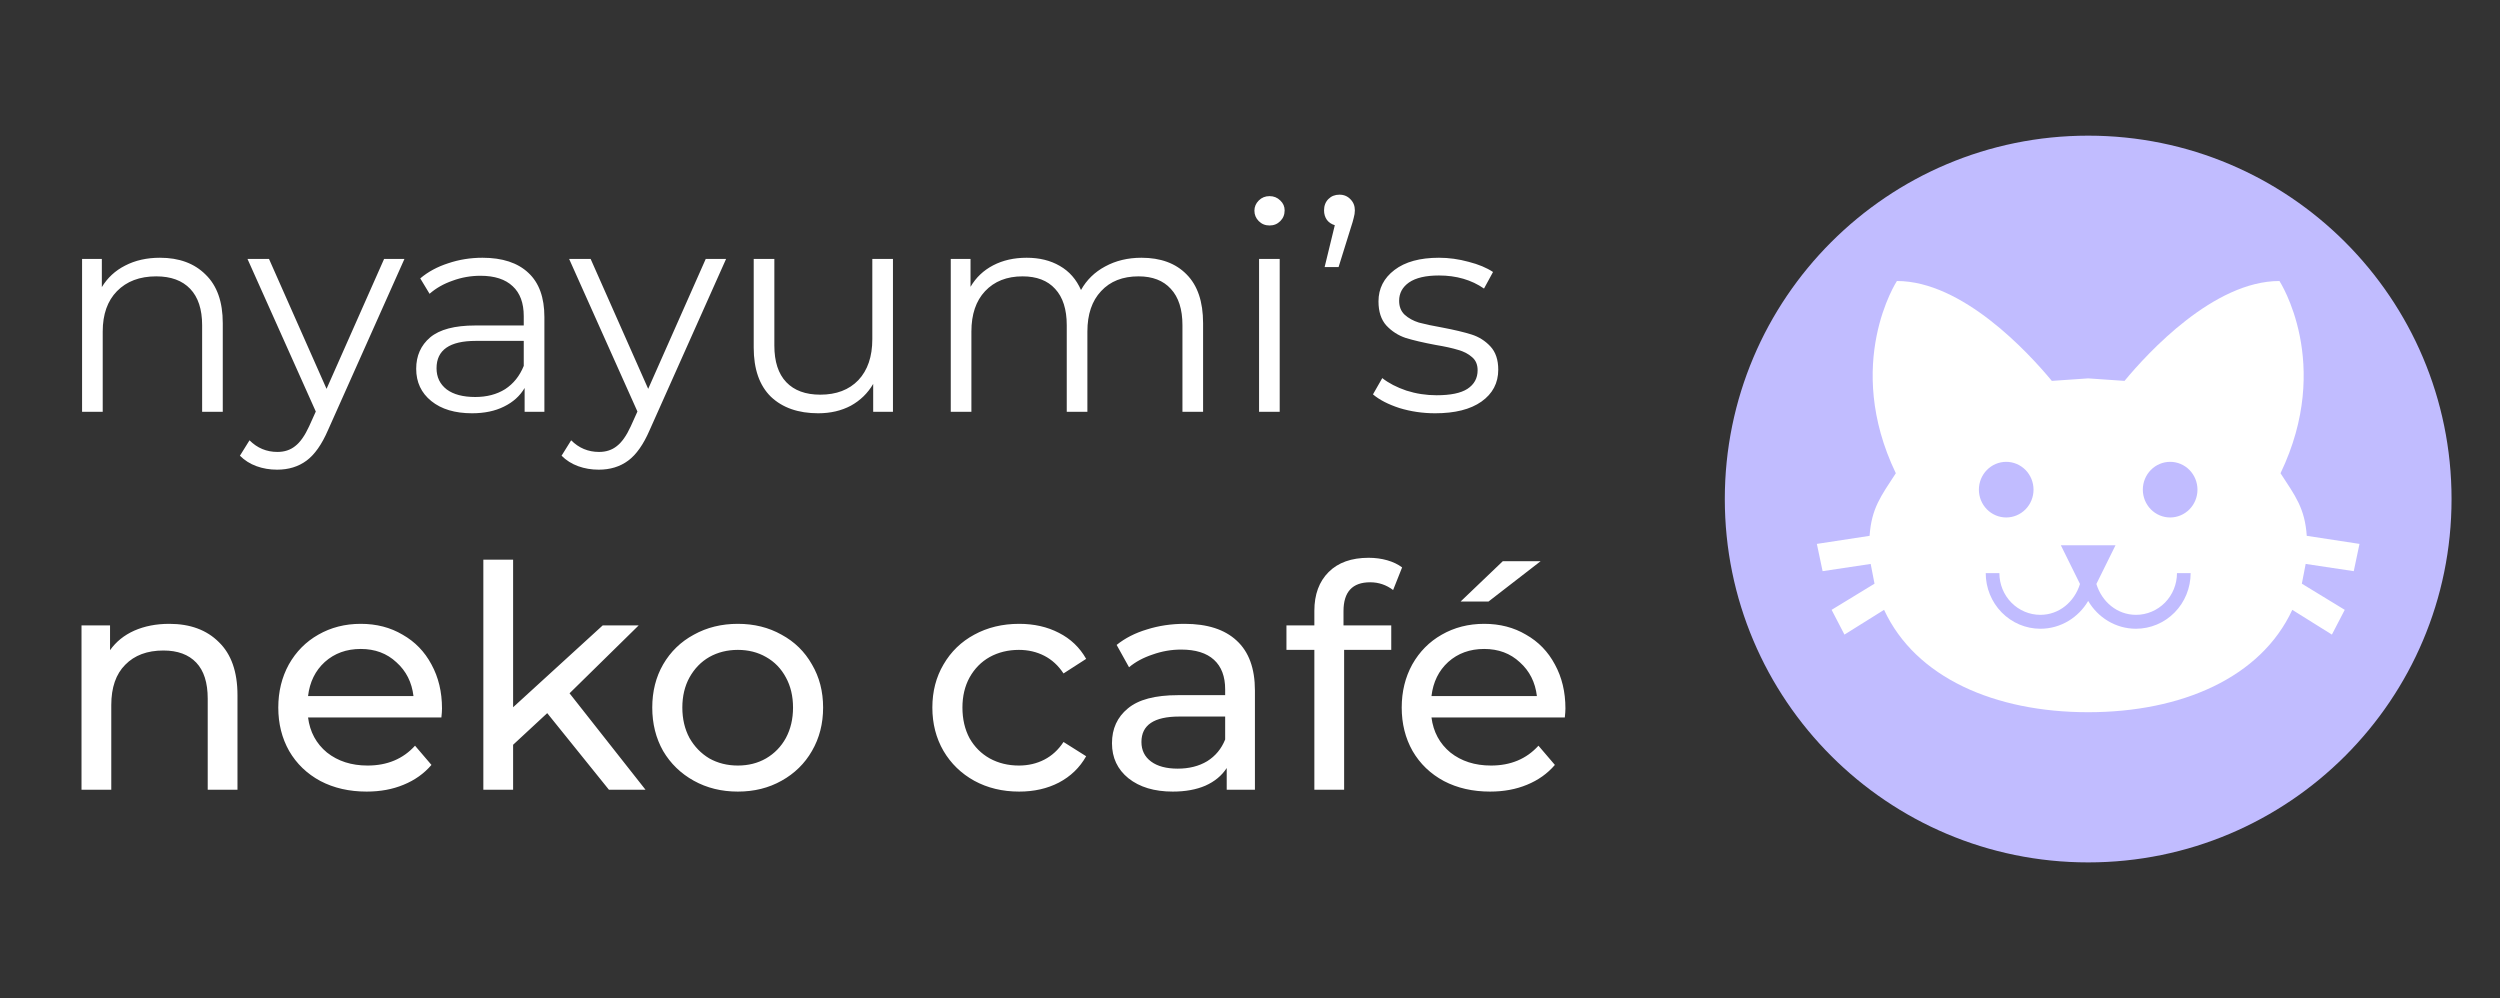 <svg width="516" height="206" viewBox="0 0 516 206" fill="none" xmlns="http://www.w3.org/2000/svg">
<rect x="0" y="0" width="516" height="206" fill="#333333" stroke="none"/>
<path d="M33.02 53.2C36.98 53.2 40.12 54.36 42.44 56.68C44.8 58.96 45.98 62.3 45.98 66.7V85H41.72V67.12C41.72 63.84 40.9 61.34 39.26 59.62C37.62 57.9 35.28 57.04 32.24 57.04C28.84 57.04 26.14 58.06 24.14 60.1C22.18 62.1 21.2 64.88 21.2 68.44V85H16.94V53.44H21.02V59.26C22.18 57.34 23.78 55.86 25.82 54.82C27.9 53.74 30.3 53.2 33.02 53.2ZM83.48 53.44L67.7 88.78C66.419 91.74 64.939 93.84 63.26 95.08C61.58 96.32 59.559 96.94 57.2 96.94C55.679 96.94 54.26 96.7 52.94 96.22C51.62 95.74 50.48 95.02 49.52 94.06L51.499 90.88C53.099 92.48 55.02 93.28 57.26 93.28C58.7 93.28 59.919 92.88 60.919 92.08C61.959 91.28 62.919 89.92 63.8 88L65.18 84.94L51.08 53.44H55.52L67.4 80.26L79.279 53.44H83.48ZM99.582 53.2C103.702 53.2 106.862 54.24 109.062 56.32C111.262 58.36 112.362 61.4 112.362 65.44V85H108.282V80.08C107.322 81.72 105.902 83 104.022 83.92C102.182 84.84 99.982 85.3 97.422 85.3C93.902 85.3 91.102 84.46 89.022 82.78C86.942 81.1 85.902 78.88 85.902 76.12C85.902 73.44 86.862 71.28 88.782 69.64C90.742 68 93.842 67.18 98.082 67.18H108.102V65.26C108.102 62.54 107.342 60.48 105.822 59.08C104.302 57.64 102.082 56.92 99.162 56.92C97.162 56.92 95.242 57.26 93.402 57.94C91.562 58.58 89.982 59.48 88.662 60.64L86.742 57.46C88.342 56.1 90.262 55.06 92.502 54.34C94.742 53.58 97.102 53.2 99.582 53.2ZM98.082 81.94C100.482 81.94 102.542 81.4 104.262 80.32C105.982 79.2 107.262 77.6 108.102 75.52V70.36H98.202C92.802 70.36 90.102 72.24 90.102 76C90.102 77.84 90.802 79.3 92.202 80.38C93.602 81.42 95.562 81.94 98.082 81.94ZM149.866 53.44L134.086 88.78C132.806 91.74 131.326 93.84 129.646 95.08C127.966 96.32 125.946 96.94 123.586 96.94C122.066 96.94 120.646 96.7 119.326 96.22C118.006 95.74 116.866 95.02 115.906 94.06L117.886 90.88C119.486 92.48 121.406 93.28 123.646 93.28C125.086 93.28 126.306 92.88 127.306 92.08C128.346 91.28 129.306 89.92 130.186 88L131.566 84.94L117.466 53.44H121.906L133.786 80.26L145.666 53.44H149.866ZM184.306 53.44V85H180.226V79.24C179.106 81.16 177.566 82.66 175.606 83.74C173.646 84.78 171.406 85.3 168.886 85.3C164.766 85.3 161.506 84.16 159.106 81.88C156.746 79.56 155.566 76.18 155.566 71.74V53.44H159.826V71.32C159.826 74.64 160.646 77.16 162.286 78.88C163.926 80.6 166.266 81.46 169.306 81.46C172.626 81.46 175.246 80.46 177.166 78.46C179.086 76.42 180.046 73.6 180.046 70V53.44H184.306ZM235.597 53.2C239.557 53.2 242.657 54.34 244.897 56.62C247.177 58.9 248.317 62.26 248.317 66.7V85H244.057V67.12C244.057 63.84 243.257 61.34 241.657 59.62C240.097 57.9 237.877 57.04 234.997 57.04C231.717 57.04 229.137 58.06 227.257 60.1C225.377 62.1 224.437 64.88 224.437 68.44V85H220.177V67.12C220.177 63.84 219.377 61.34 217.777 59.62C216.217 57.9 213.977 57.04 211.057 57.04C207.817 57.04 205.237 58.06 203.317 60.1C201.437 62.1 200.497 64.88 200.497 68.44V85H196.237V53.44H200.317V59.2C201.437 57.28 202.997 55.8 204.997 54.76C206.997 53.72 209.297 53.2 211.897 53.2C214.537 53.2 216.817 53.76 218.737 54.88C220.697 56 222.157 57.66 223.117 59.86C224.277 57.78 225.937 56.16 228.097 55C230.297 53.8 232.797 53.2 235.597 53.2ZM259.87 53.44H264.13V85H259.87V53.44ZM262.03 46.54C261.15 46.54 260.41 46.24 259.81 45.64C259.21 45.04 258.91 44.32 258.91 43.48C258.91 42.68 259.21 41.98 259.81 41.38C260.41 40.78 261.15 40.48 262.03 40.48C262.91 40.48 263.65 40.78 264.25 41.38C264.85 41.94 265.15 42.62 265.15 43.42C265.15 44.3 264.85 45.04 264.25 45.64C263.65 46.24 262.91 46.54 262.03 46.54ZM276.463 40.18C277.383 40.18 278.143 40.5 278.743 41.14C279.343 41.74 279.643 42.5 279.643 43.42C279.643 43.9 279.563 44.42 279.403 44.98C279.283 45.5 279.103 46.12 278.863 46.84L276.283 55.12H273.403L275.503 46.48C274.823 46.28 274.283 45.92 273.883 45.4C273.483 44.84 273.283 44.18 273.283 43.42C273.283 42.46 273.583 41.68 274.183 41.08C274.783 40.48 275.543 40.18 276.463 40.18ZM296.22 85.3C293.66 85.3 291.2 84.94 288.84 84.22C286.52 83.46 284.7 82.52 283.38 81.4L285.3 78.04C286.62 79.08 288.28 79.94 290.28 80.62C292.28 81.26 294.36 81.58 296.52 81.58C299.4 81.58 301.52 81.14 302.88 80.26C304.28 79.34 304.98 78.06 304.98 76.42C304.98 75.26 304.6 74.36 303.84 73.72C303.08 73.04 302.12 72.54 300.96 72.22C299.8 71.86 298.26 71.52 296.34 71.2C293.78 70.72 291.72 70.24 290.16 69.76C288.6 69.24 287.26 68.38 286.14 67.18C285.06 65.98 284.52 64.32 284.52 62.2C284.52 59.56 285.62 57.4 287.82 55.72C290.02 54.04 293.08 53.2 297 53.2C299.04 53.2 301.08 53.48 303.12 54.04C305.16 54.56 306.84 55.26 308.16 56.14L306.3 59.56C303.7 57.76 300.6 56.86 297 56.86C294.28 56.86 292.22 57.34 290.82 58.3C289.46 59.26 288.78 60.52 288.78 62.08C288.78 63.28 289.16 64.24 289.92 64.96C290.72 65.68 291.7 66.22 292.86 66.58C294.02 66.9 295.62 67.24 297.66 67.6C300.18 68.08 302.2 68.56 303.72 69.04C305.24 69.52 306.54 70.34 307.62 71.5C308.7 72.66 309.24 74.26 309.24 76.3C309.24 79.06 308.08 81.26 305.76 82.9C303.48 84.5 300.3 85.3 296.22 85.3ZM34.936 128.76C39.245 128.76 42.659 130.019 45.176 132.536C47.736 135.011 49.016 138.659 49.016 143.48V163H42.872V144.184C42.872 140.899 42.083 138.424 40.504 136.76C38.925 135.096 36.664 134.264 33.72 134.264C30.392 134.264 27.768 135.245 25.848 137.208C23.928 139.128 22.968 141.901 22.968 145.528V163H16.824V129.08H22.712V134.2C23.949 132.451 25.613 131.107 27.704 130.168C29.837 129.229 32.248 128.76 34.936 128.76ZM91.23 146.232C91.23 146.701 91.187 147.32 91.102 148.088H63.582C63.966 151.075 65.267 153.485 67.486 155.32C69.747 157.112 72.542 158.008 75.87 158.008C79.923 158.008 83.187 156.643 85.662 153.912L89.054 157.88C87.518 159.672 85.598 161.037 83.294 161.976C81.033 162.915 78.494 163.384 75.678 163.384C72.094 163.384 68.915 162.659 66.142 161.208C63.369 159.715 61.214 157.645 59.678 155C58.185 152.355 57.438 149.368 57.438 146.04C57.438 142.755 58.163 139.789 59.614 137.144C61.107 134.499 63.134 132.451 65.694 131C68.297 129.507 71.219 128.76 74.462 128.76C77.705 128.76 80.585 129.507 83.102 131C85.662 132.451 87.646 134.499 89.054 137.144C90.505 139.789 91.23 142.819 91.23 146.232ZM74.462 133.944C71.518 133.944 69.043 134.84 67.038 136.632C65.075 138.424 63.923 140.771 63.582 143.672H85.342C85.001 140.813 83.827 138.488 81.822 136.696C79.859 134.861 77.406 133.944 74.462 133.944ZM112.946 147.192L105.906 153.72V163H99.761V115.512H105.906V145.976L124.402 129.08H131.826L117.554 143.096L133.234 163H125.682L112.946 147.192ZM152.29 163.384C148.919 163.384 145.89 162.637 143.202 161.144C140.514 159.651 138.402 157.603 136.866 155C135.372 152.355 134.626 149.368 134.626 146.04C134.626 142.712 135.372 139.747 136.866 137.144C138.402 134.499 140.514 132.451 143.202 131C145.89 129.507 148.919 128.76 152.29 128.76C155.66 128.76 158.668 129.507 161.314 131C164.002 132.451 166.092 134.499 167.586 137.144C169.122 139.747 169.89 142.712 169.89 146.04C169.89 149.368 169.122 152.355 167.586 155C166.092 157.603 164.002 159.651 161.314 161.144C158.668 162.637 155.66 163.384 152.29 163.384ZM152.29 158.008C154.466 158.008 156.407 157.517 158.114 156.536C159.863 155.512 161.228 154.104 162.21 152.312C163.191 150.477 163.682 148.387 163.682 146.04C163.682 143.693 163.191 141.624 162.21 139.832C161.228 137.997 159.863 136.589 158.114 135.608C156.407 134.627 154.466 134.136 152.29 134.136C150.114 134.136 148.151 134.627 146.402 135.608C144.695 136.589 143.33 137.997 142.306 139.832C141.324 141.624 140.834 143.693 140.834 146.04C140.834 148.387 141.324 150.477 142.306 152.312C143.33 154.104 144.695 155.512 146.402 156.536C148.151 157.517 150.114 158.008 152.29 158.008ZM210.358 163.384C206.902 163.384 203.809 162.637 201.078 161.144C198.39 159.651 196.278 157.603 194.742 155C193.206 152.355 192.438 149.368 192.438 146.04C192.438 142.712 193.206 139.747 194.742 137.144C196.278 134.499 198.39 132.451 201.078 131C203.809 129.507 206.902 128.76 210.358 128.76C213.43 128.76 216.161 129.379 218.55 130.616C220.982 131.853 222.859 133.645 224.182 135.992L219.51 139C218.443 137.379 217.121 136.163 215.542 135.352C213.963 134.541 212.214 134.136 210.294 134.136C208.075 134.136 206.07 134.627 204.278 135.608C202.529 136.589 201.142 137.997 200.118 139.832C199.137 141.624 198.646 143.693 198.646 146.04C198.646 148.429 199.137 150.541 200.118 152.376C201.142 154.168 202.529 155.555 204.278 156.536C206.07 157.517 208.075 158.008 210.294 158.008C212.214 158.008 213.963 157.603 215.542 156.792C217.121 155.981 218.443 154.765 219.51 153.144L224.182 156.088C222.859 158.435 220.982 160.248 218.55 161.528C216.161 162.765 213.43 163.384 210.358 163.384ZM244.489 128.76C249.182 128.76 252.766 129.912 255.241 132.216C257.758 134.52 259.017 137.955 259.017 142.52V163H253.193V158.52C252.169 160.099 250.697 161.315 248.777 162.168C246.899 162.979 244.659 163.384 242.057 163.384C238.259 163.384 235.209 162.467 232.905 160.632C230.643 158.797 229.513 156.387 229.513 153.4C229.513 150.413 230.601 148.024 232.777 146.232C234.953 144.397 238.409 143.48 243.145 143.48H252.873V142.264C252.873 139.619 252.105 137.592 250.569 136.184C249.033 134.776 246.771 134.072 243.785 134.072C241.779 134.072 239.817 134.413 237.897 135.096C235.977 135.736 234.355 136.611 233.033 137.72L230.473 133.112C232.222 131.704 234.313 130.637 236.745 129.912C239.177 129.144 241.758 128.76 244.489 128.76ZM243.081 158.648C245.427 158.648 247.454 158.136 249.161 157.112C250.867 156.045 252.105 154.552 252.873 152.632V147.896H243.401C238.195 147.896 235.593 149.645 235.593 153.144C235.593 154.851 236.254 156.195 237.577 157.176C238.899 158.157 240.734 158.648 243.081 158.648ZM282.803 120.184C279.133 120.184 277.299 122.168 277.299 126.136V129.08H287.155V134.136H277.427V163H271.283V134.136H265.523V129.08H271.283V126.072C271.283 122.701 272.264 120.035 274.227 118.072C276.189 116.109 278.941 115.128 282.483 115.128C283.848 115.128 285.128 115.299 286.323 115.64C287.517 115.981 288.541 116.472 289.395 117.112L287.539 121.784C286.131 120.717 284.552 120.184 282.803 120.184ZM323.105 146.232C323.105 146.701 323.062 147.32 322.977 148.088H295.457C295.841 151.075 297.142 153.485 299.361 155.32C301.622 157.112 304.417 158.008 307.745 158.008C311.798 158.008 315.062 156.643 317.537 153.912L320.929 157.88C319.393 159.672 317.473 161.037 315.169 161.976C312.908 162.915 310.369 163.384 307.553 163.384C303.969 163.384 300.79 162.659 298.017 161.208C295.244 159.715 293.089 157.645 291.553 155C290.06 152.355 289.313 149.368 289.313 146.04C289.313 142.755 290.038 139.789 291.489 137.144C292.982 134.499 295.009 132.451 297.569 131C300.172 129.507 303.094 128.76 306.337 128.76C309.58 128.76 312.46 129.507 314.977 131C317.537 132.451 319.521 134.499 320.929 137.144C322.38 139.789 323.105 142.819 323.105 146.232ZM306.337 133.944C303.393 133.944 300.918 134.84 298.913 136.632C296.95 138.424 295.798 140.771 295.457 143.672H317.217C316.876 140.813 315.702 138.488 313.697 136.696C311.734 134.861 309.281 133.944 306.337 133.944ZM310.177 115.832H317.985L307.233 124.152H301.473L310.177 115.832Z" fill="white"/>
<circle cx="431" cy="103" r="75" fill="#C1BCFF"/>
<path d="M431 78.097L423.499 78.614C418.65 72.757 405.058 58 391.524 58C391.524 58 380.414 74.996 391.298 97.677C388.196 102.443 386.279 104.912 385.884 110.596L375 112.261L376.184 117.888L386.11 116.395L386.899 120.472L378.045 125.87L380.696 130.98L388.873 125.87C395.359 139.88 411.769 147 431 147C450.231 147 466.641 139.88 473.127 125.87L481.304 130.98L483.955 125.87L475.101 120.472L475.89 116.395L485.816 117.888L487 112.261L476.116 110.596C475.721 104.912 473.804 102.443 470.702 97.677C481.586 74.996 470.476 58 470.476 58C456.942 58 443.35 72.757 438.501 78.614L431 78.097ZM414.082 95.323C415.577 95.323 417.012 95.927 418.069 97.004C419.127 98.081 419.721 99.542 419.721 101.065C419.721 102.587 419.127 104.048 418.069 105.125C417.012 106.201 415.577 106.806 414.082 106.806C412.586 106.806 411.151 106.201 410.094 105.125C409.036 104.048 408.442 102.587 408.442 101.065C408.442 99.542 409.036 98.081 410.094 97.004C411.151 95.927 412.586 95.323 414.082 95.323ZM447.918 95.323C449.414 95.323 450.849 95.927 451.906 97.004C452.964 98.081 453.558 99.542 453.558 101.065C453.558 102.587 452.964 104.048 451.906 105.125C450.849 106.201 449.414 106.806 447.918 106.806C446.423 106.806 444.988 106.201 443.931 105.125C442.873 104.048 442.279 102.587 442.279 101.065C442.279 99.542 442.873 98.081 443.931 97.004C444.988 95.927 446.423 95.323 447.918 95.323ZM425.361 112.548H436.639L432.692 120.53C433.82 124.205 436.978 126.903 440.869 126.903C443.113 126.903 445.264 125.996 446.851 124.381C448.437 122.765 449.328 120.575 449.328 118.29H452.148C452.148 121.336 450.96 124.257 448.845 126.411C446.729 128.564 443.86 129.774 440.869 129.774C436.639 129.774 432.974 127.42 431 124.032C429.026 127.42 425.361 129.774 421.131 129.774C418.14 129.774 415.271 128.564 413.155 126.411C411.04 124.257 409.852 121.336 409.852 118.29H412.672C412.672 120.575 413.563 122.765 415.149 124.381C416.736 125.996 418.887 126.903 421.131 126.903C425.022 126.903 428.18 124.205 429.308 120.53L425.361 112.548Z" fill="white"/>
</svg>
